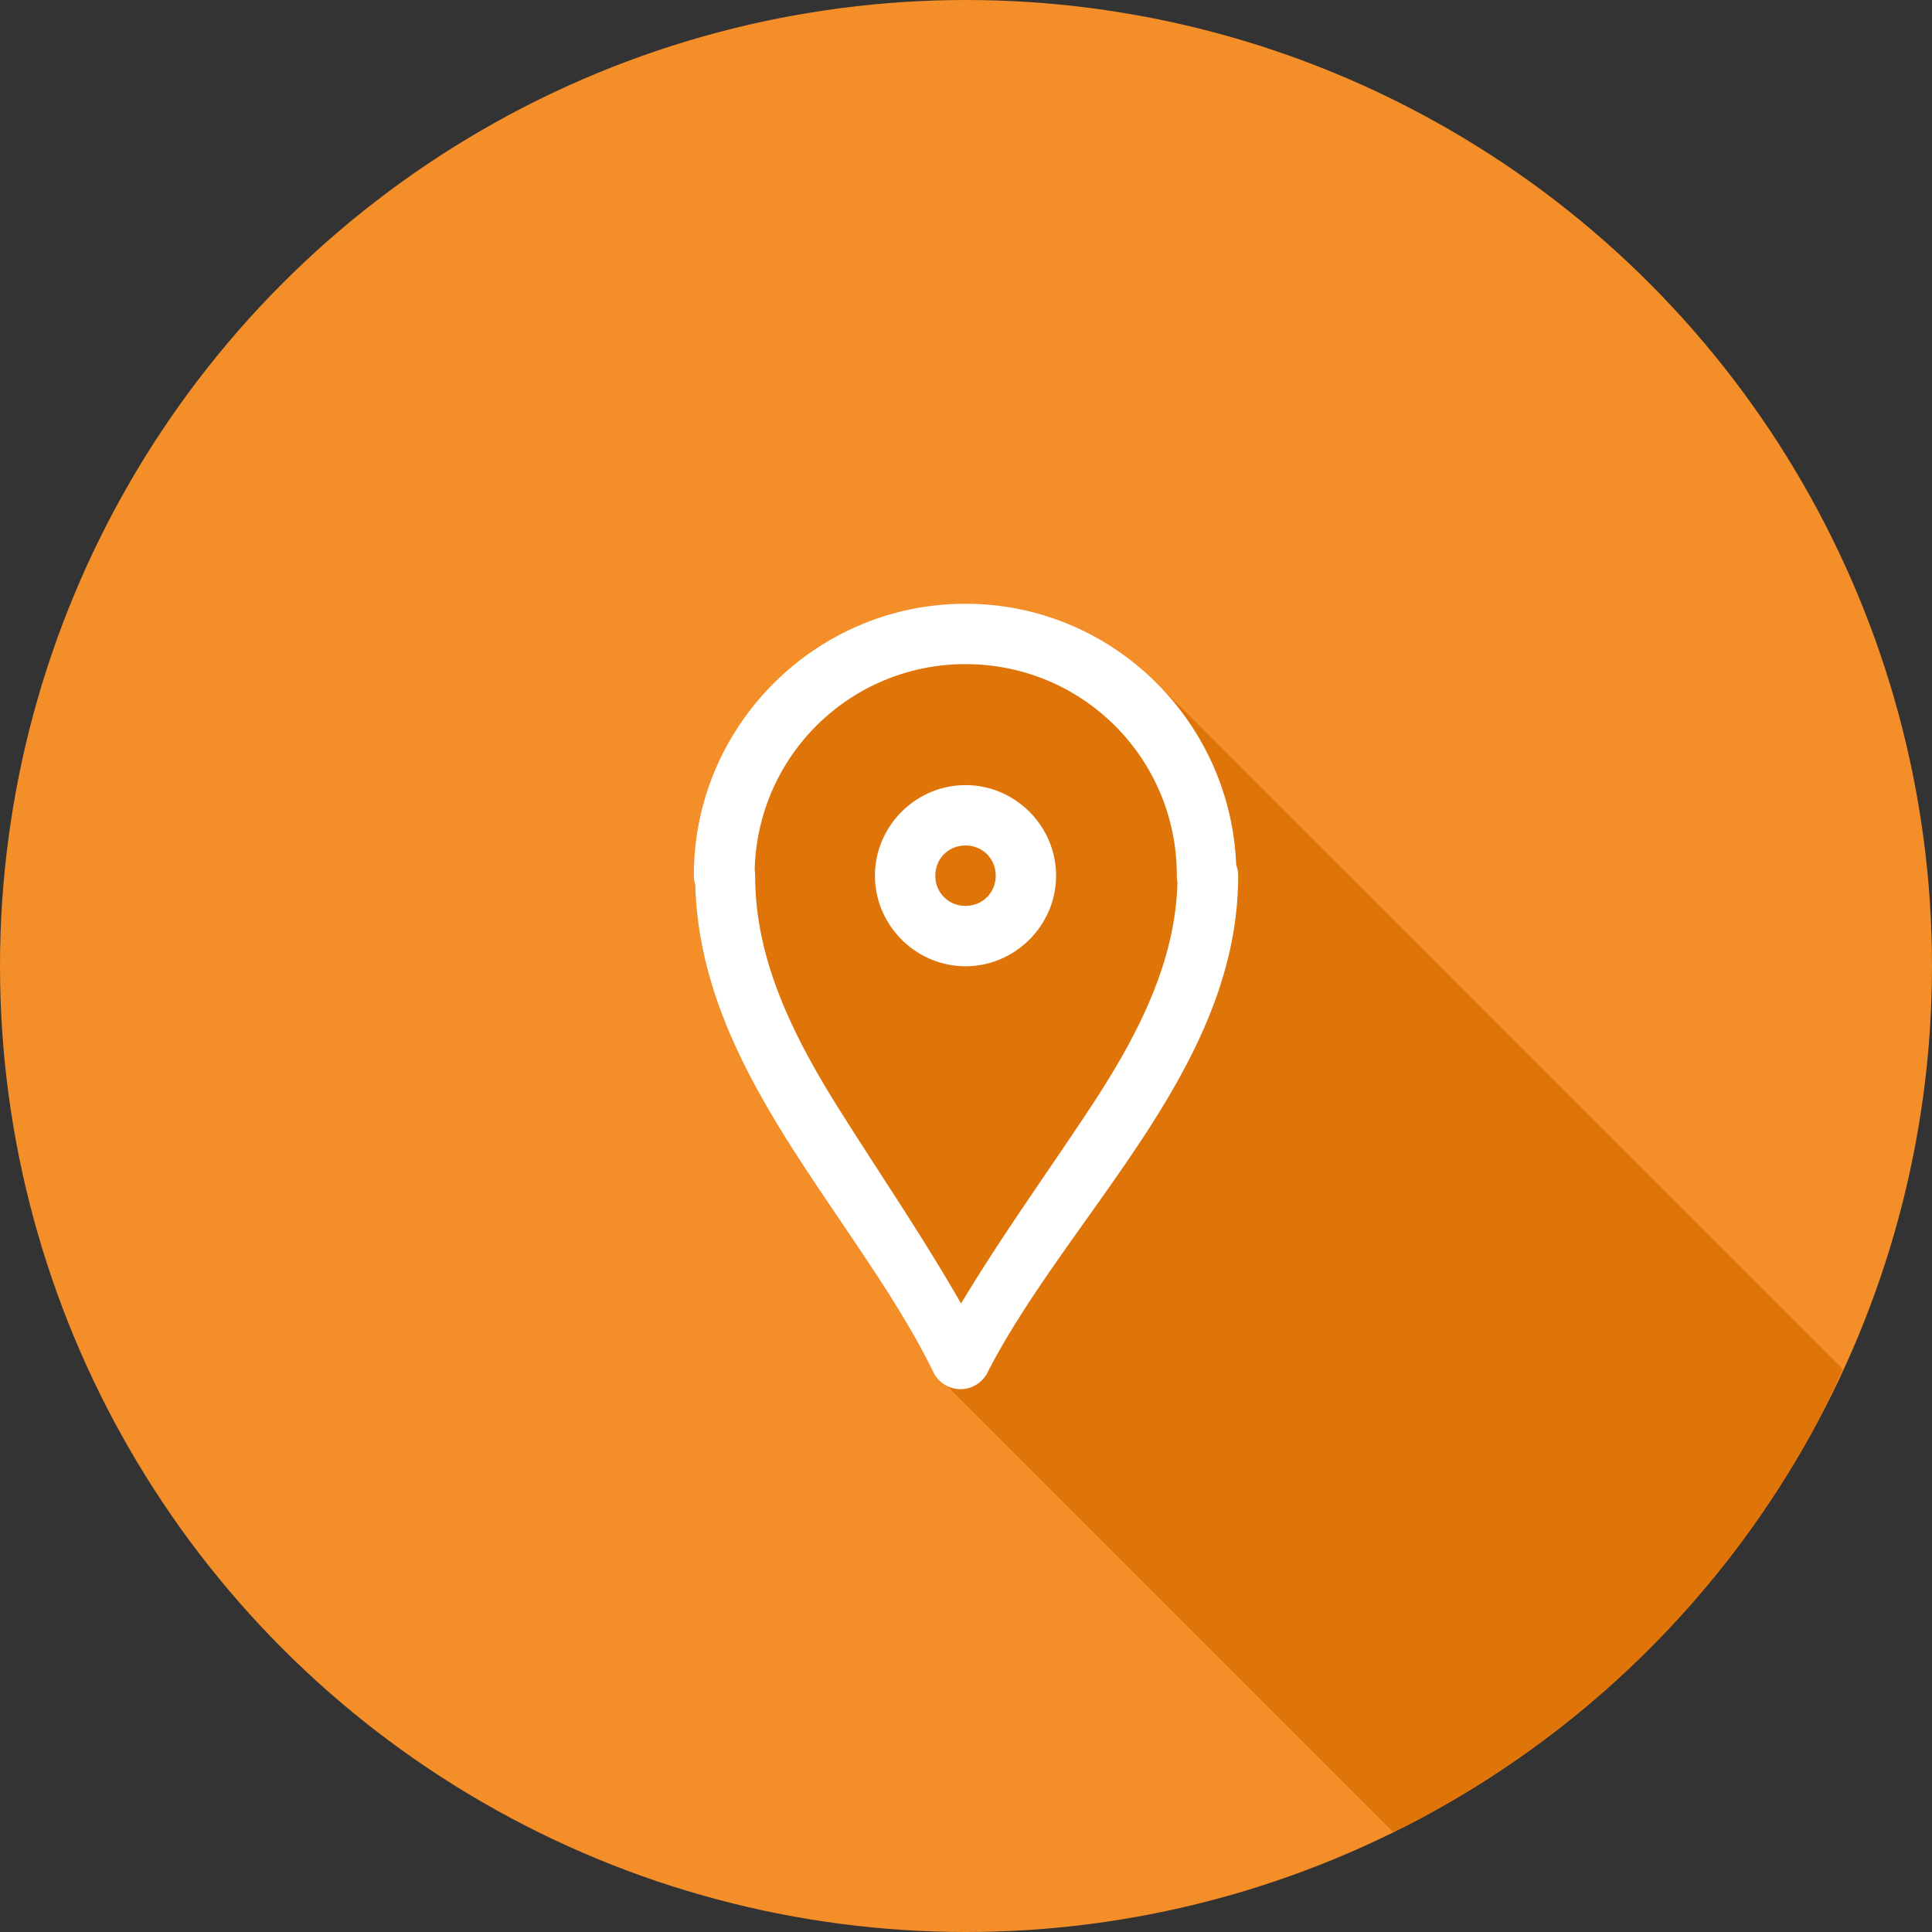 <svg xmlns="http://www.w3.org/2000/svg" viewBox="0 0 32 32" id="Location"><rect x="0" y="0" width="32" height="32" fill="#333333" stroke="none"/><g transform="translate(0 -1020.362)" fill="#000000" class="color000000 svgShape"><circle cx="16" cy="1036.362" r="16" fill="#f48e28" fill-rule="evenodd" class="coloref4c45 svgShape"></circle><path fill="#df7409" style="line-height:normal;text-indent:0;text-align:start;text-decoration-line:none;text-decoration-style:solid;text-decoration-color:#000;text-transform:none;block-progression:tb;isolation:auto;mix-blend-mode:normal" d="M23.074 30.342a16 16 0 0 0 .184-.082 16 16 0 0 0 1.387-.797 16 16 0 0 0 1.3-.93 16 16 0 0 0 1.201-1.054 16 16 0 0 0 1.092-1.172 16 16 0 0 0 .967-1.272 16 16 0 0 0 .836-1.365 16 16 0 0 0 .48-.992L19.156 11.312l-.037-.03c-.088-.087-.192-.156-.287-.235-.12-.1-.235-.208-.365-.295-.165-.11-.345-.196-.524-.283-.075-.037-.143-.085-.22-.117a4.455 4.455 0 0 0-.606-.19c-.079-.02-.152-.056-.232-.072a4.508 4.508 0 0 0-5.393 4.41.5.5 0 0 0 .024.156c.041 1.58.725 2.96 1.53 4.242.832 1.323 1.795 2.563 2.413 3.829a.5.5 0 0 0 .23.23l7.385 7.385z" color="#000" font-family="sans-serif" font-weight="400" transform="translate(0 1020.362)" class="colordf2209 svgShape"></path><path fill="#ffffff" style="line-height:normal;text-indent:0;text-align:start;text-decoration-line:none;text-decoration-style:solid;text-decoration-color:#000;text-transform:none;block-progression:tb;isolation:auto;mix-blend-mode:normal" d="M7.992 2c-2.48 0-4.5 2.02-4.5 4.5a.5.5 0 0 0 .024.156c.041 1.58.725 2.96 1.53 4.242.832 1.323 1.795 2.563 2.413 3.829a.5.5 0 0 0 .895.01c.648-1.265 1.66-2.507 2.535-3.829.873-1.322 1.619-2.75 1.619-4.4a.5.5 0 0 0-.033-.186C12.379 3.927 10.41 2 7.992 2Zm0 1c1.94 0 3.5 1.561 3.5 3.5a.5.5 0 0 0 .01.107c-.03 1.308-.636 2.52-1.45 3.75-.687 1.041-1.463 2.116-2.134 3.233-.637-1.112-1.371-2.185-2.023-3.223-.794-1.263-1.387-2.505-1.387-3.86a.5.5 0 0 0-.008-.093A3.488 3.488 0 0 1 7.992 3Zm0 2.004c-.822 0-1.5.677-1.5 1.5 0 .822.678 1.5 1.5 1.5.823 0 1.5-.678 1.5-1.5 0-.823-.677-1.5-1.5-1.5zm0 1c.282 0 .5.218.5.5 0 .282-.218.5-.5.5a.493.493 0 0 1-.5-.5c0-.282.218-.5.5-.5z" color="#000" font-family="sans-serif" font-weight="400" overflow="visible" transform="translate(8 1028.362)" class="colorffffff svgShape"></path></g></svg>